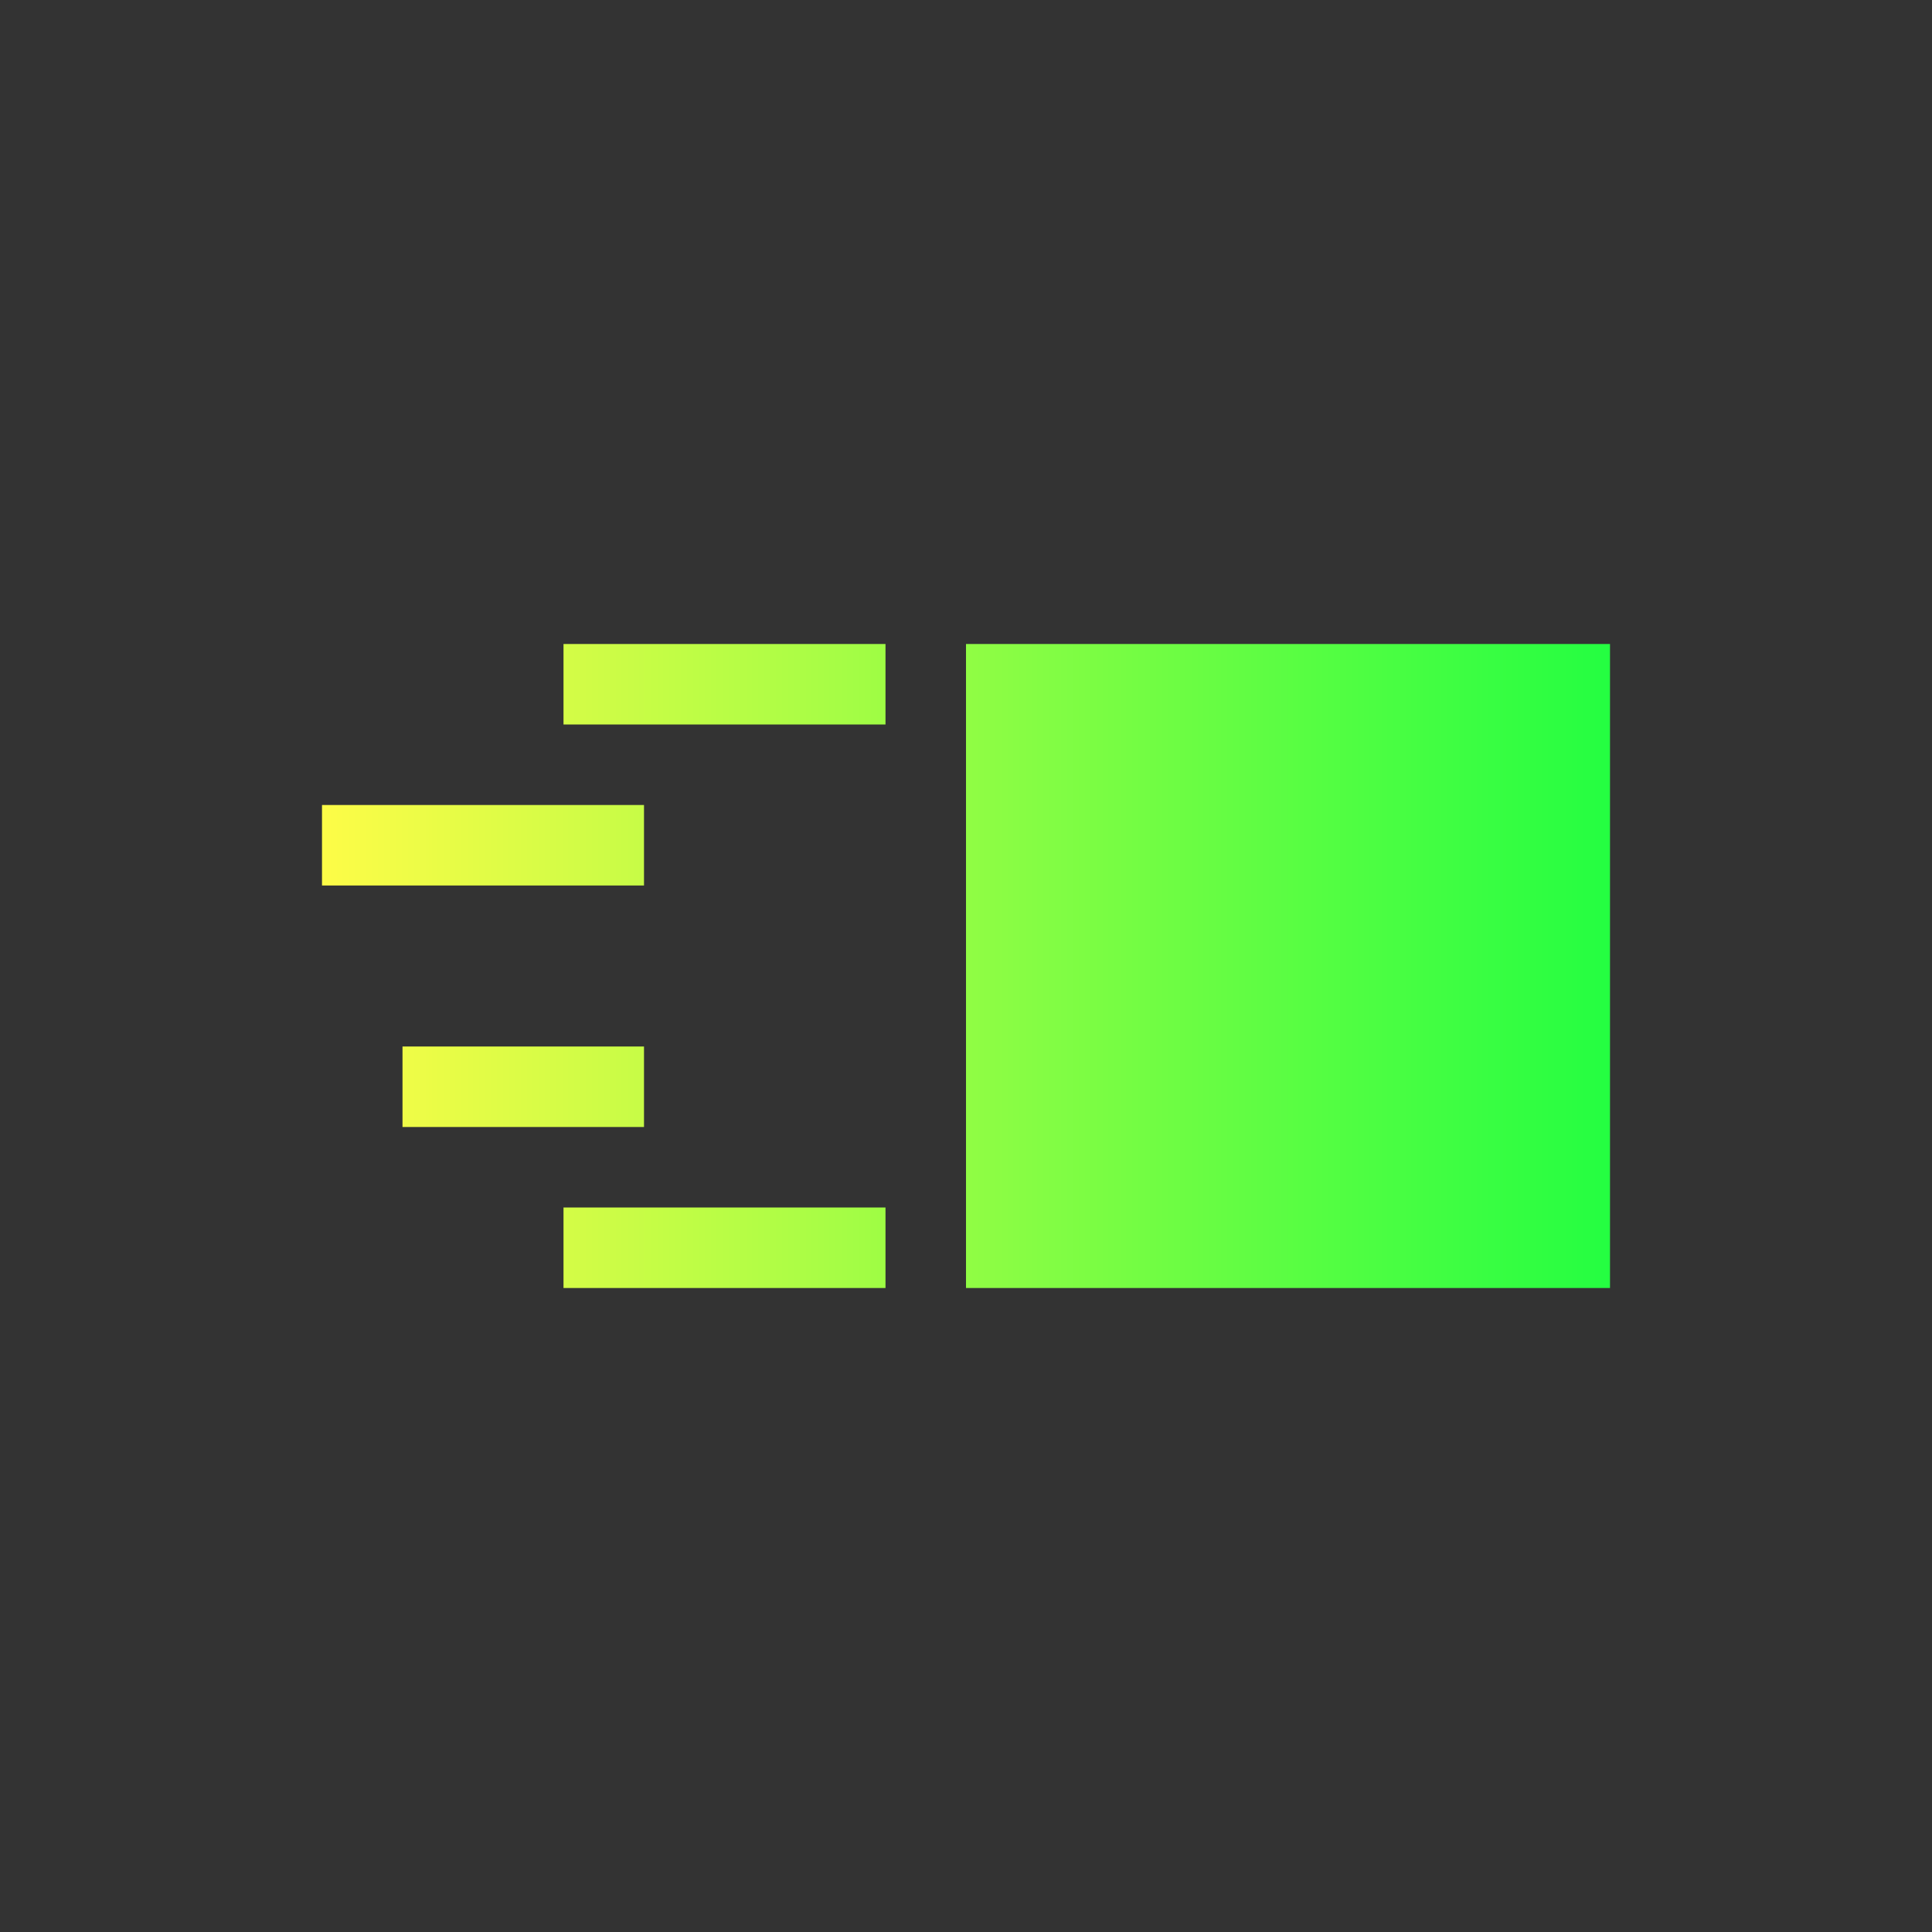 <svg width="24" height="24" viewBox="0 0 24 24" fill="none" xmlns="http://www.w3.org/2000/svg">
<rect x="0" y="0" width="24" height="24" fill="#333333" stroke="none"/>
<path d="M7 8V9H11V8H7ZM12 8V16H20V8H12ZM4 10V11H8V10H4ZM5 13V14H8V13H5ZM7 15V16H11V15H7Z" fill="url(#paint0_linear_10_15030)"/>
<defs>
<linearGradient id="paint0_linear_10_15030" x1="4" y1="12" x2="20" y2="12" gradientUnits="userSpaceOnUse">
<stop stop-color="#FDFC47"/>
<stop offset="1" stop-color="#24FE41"/>
</linearGradient>
</defs>
</svg>

